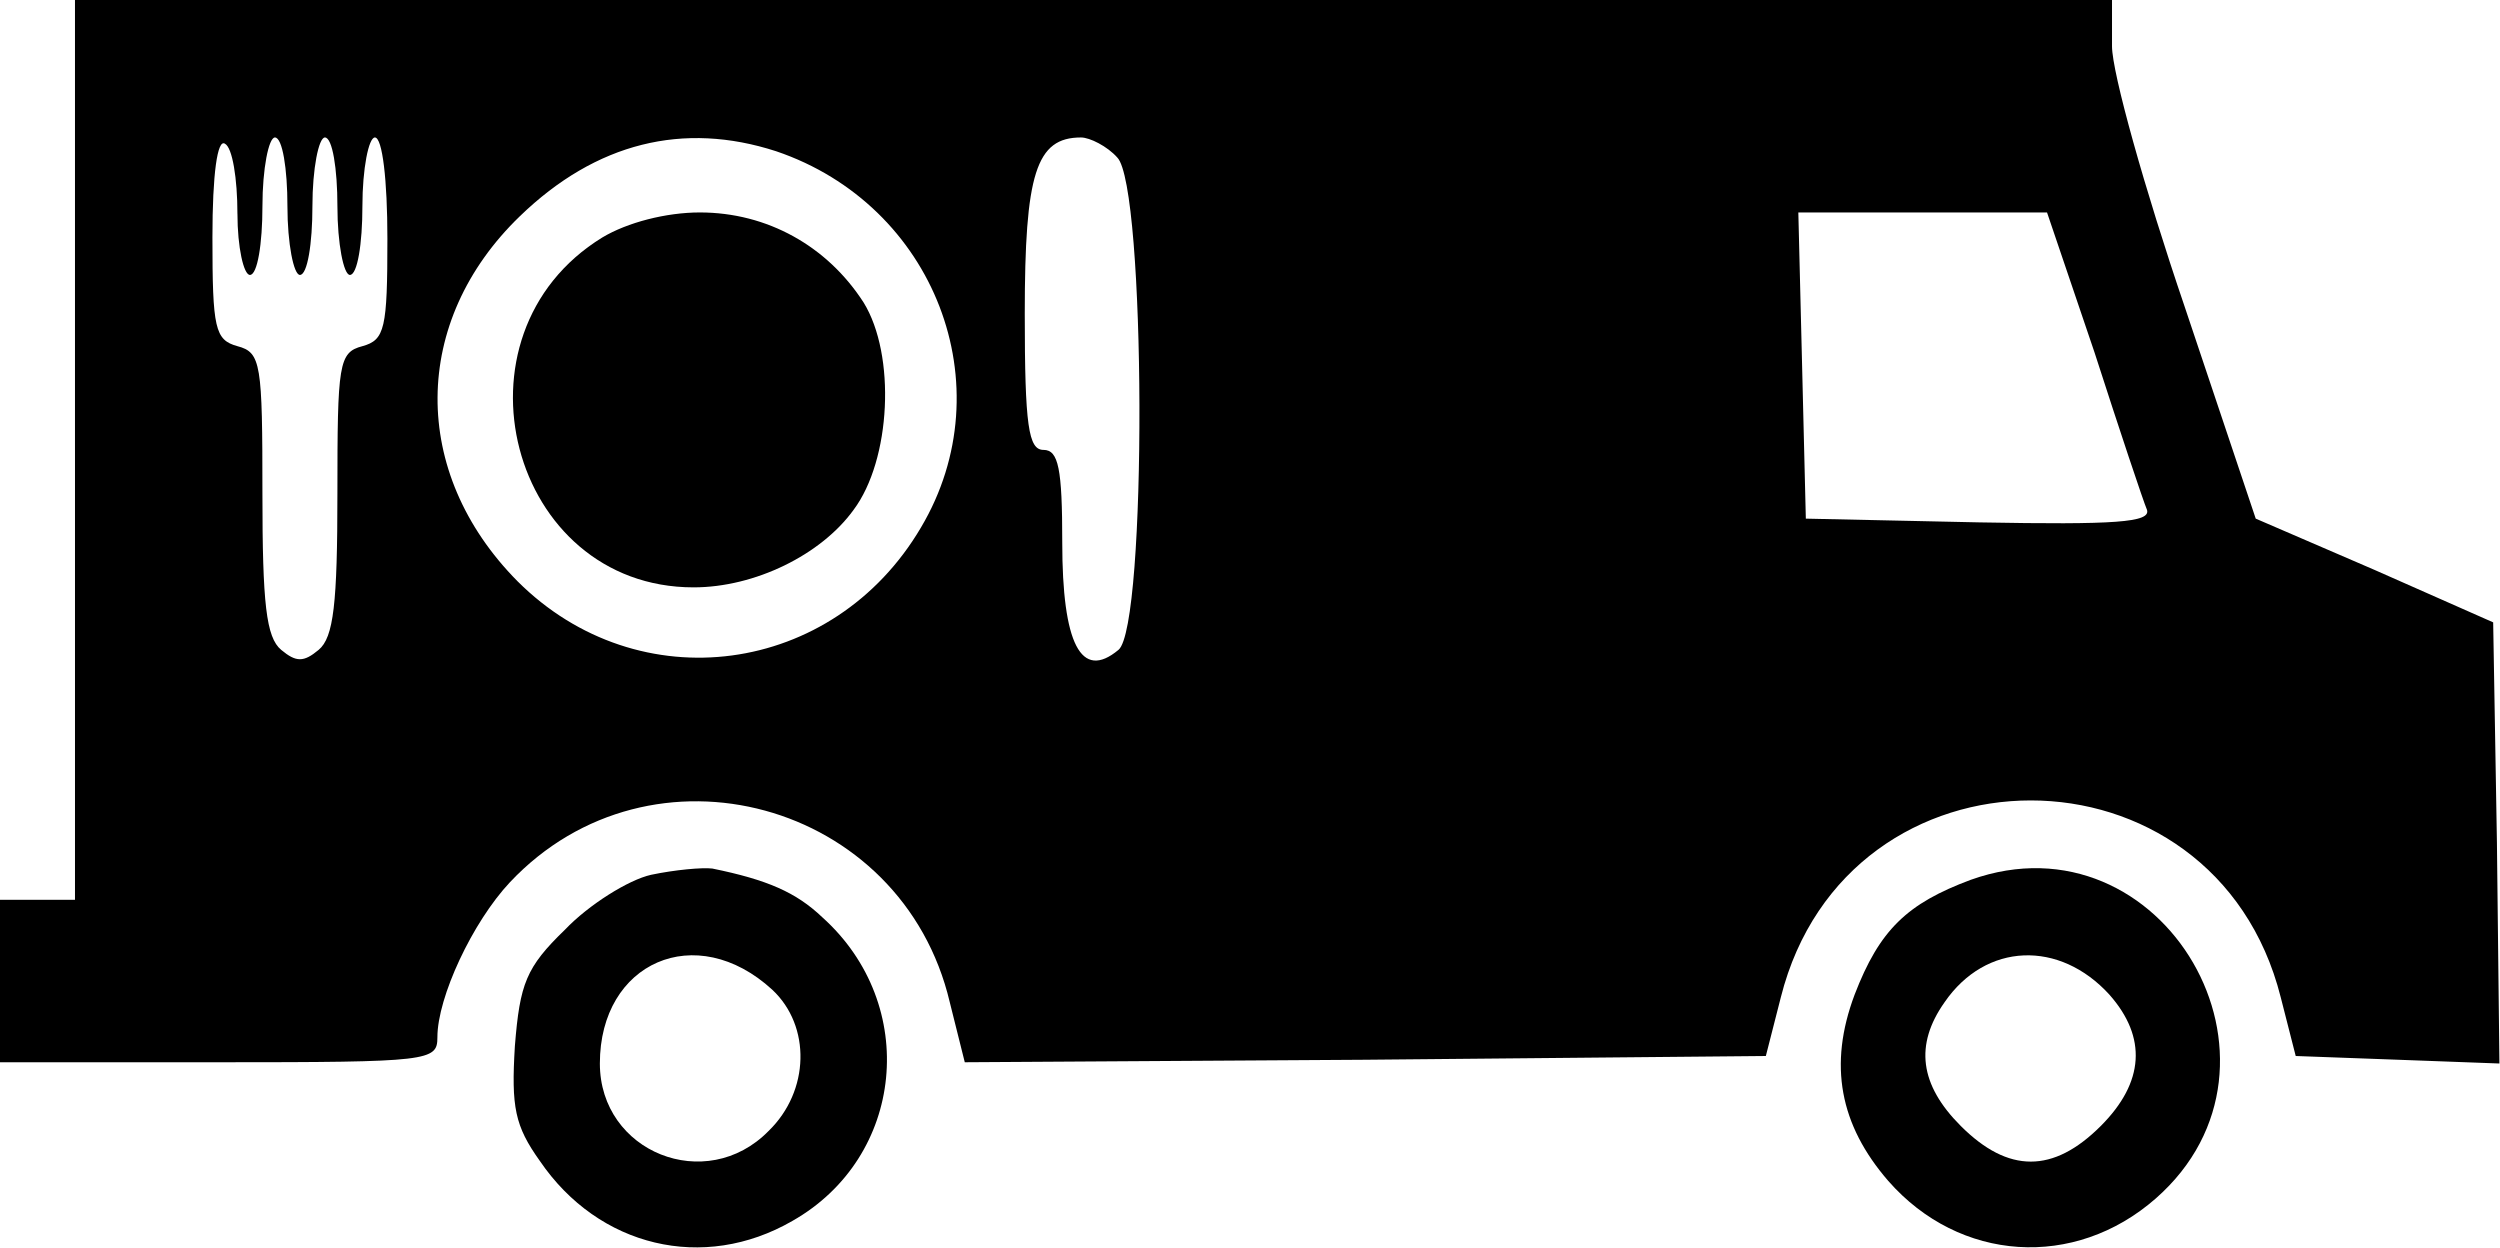 <?xml version="1.0" standalone="no"?>
<!DOCTYPE svg PUBLIC "-//W3C//DTD SVG 20010904//EN"
 "http://www.w3.org/TR/2001/REC-SVG-20010904/DTD/svg10.dtd">
<svg version="1.0" xmlns="http://www.w3.org/2000/svg"
 width="200.046pt" height="99.838pt" viewBox="0 0 200.046 99.838"
 preserveAspectRatio="xMidYMid meet">
<g transform="translate(0,100) scale(0.1,-0.1)"
fill="#000000" stroke="none">
<path d="M60 640 l0 -360 -30 0 -30 0 0 -65 0 -65 175 0 c169 0 175 1 175 20
0 32 28 92 58 124 113 120 314 65 352 -96 l12 -48 320 2 321 3 12 47 c53 210
347 210 400 0 l12 -47 82 -3 81 -3 -2 177 -3 176 -95 42 -95 41 -57 170 c-32
94 -58 187 -58 208 l0 37 -815 0 -815 0 0 -360z m130 189 c0 -27 5 -49 10 -49
6 0 10 25 10 55 0 30 5 55 10 55 6 0 10 -25 10 -55 0 -30 5 -55 10 -55 6 0 10
25 10 55 0 30 5 55 10 55 6 0 10 -25 10 -55 0 -30 5 -55 10 -55 6 0 10 25 10
55 0 30 5 55 10 55 6 0 10 -34 10 -81 0 -72 -2 -81 -20 -86 -19 -5 -20 -14
-20 -118 0 -88 -3 -115 -15 -125 -12 -10 -18 -10 -30 0 -12 10 -15 37 -15 125
0 104 -1 113 -20 118 -18 5 -20 14 -20 87 0 51 4 79 10 75 6 -3 10 -28 10 -56z
m431 50 c127 -43 183 -188 116 -301 -70 -119 -226 -140 -323 -43 -86 87 -85
208 2 292 61 59 131 76 205 52z m273 -5 c23 -23 24 -375 1 -394 -30 -25 -45 5
-45 86 0 59 -3 74 -15 74 -12 0 -15 19 -15 109 0 112 9 141 45 141 7 0 21 -7
29 -16z m782 -156 c20 -62 39 -119 42 -126 3 -10 -25 -12 -134 -10 l-139 3 -3
123 -3 122 100 0 99 0 38 -112z"/>
<path d="M482 810 c-127 -78 -74 -280 73 -280 49 0 102 26 128 62 30 40 34
124 8 166 -29 45 -77 72 -131 72 -27 0 -58 -8 -78 -20z"/>
<path d="M521 300 c-18 -4 -50 -24 -69 -44 -31 -30 -36 -43 -40 -93 -3 -49 0
-64 20 -92 47 -69 131 -89 202 -48 90 51 102 173 24 243 -21 20 -44 30 -88 39
-8 1 -30 -1 -49 -5z m97 -92 c31 -29 30 -81 -3 -113 -50 -51 -135 -17 -135 54
0 81 77 115 138 59z"/>
<path d="M1577 296 c-51 -19 -73 -40 -93 -92 -21 -56 -12 -104 27 -149 57 -65
149 -71 214 -14 123 108 6 310 -148 255z m111 -92 c30 -34 28 -70 -7 -105 -38
-38 -74 -38 -112 0 -33 33 -37 65 -13 99 33 48 92 50 132 6z"/>
</g>
</svg>
